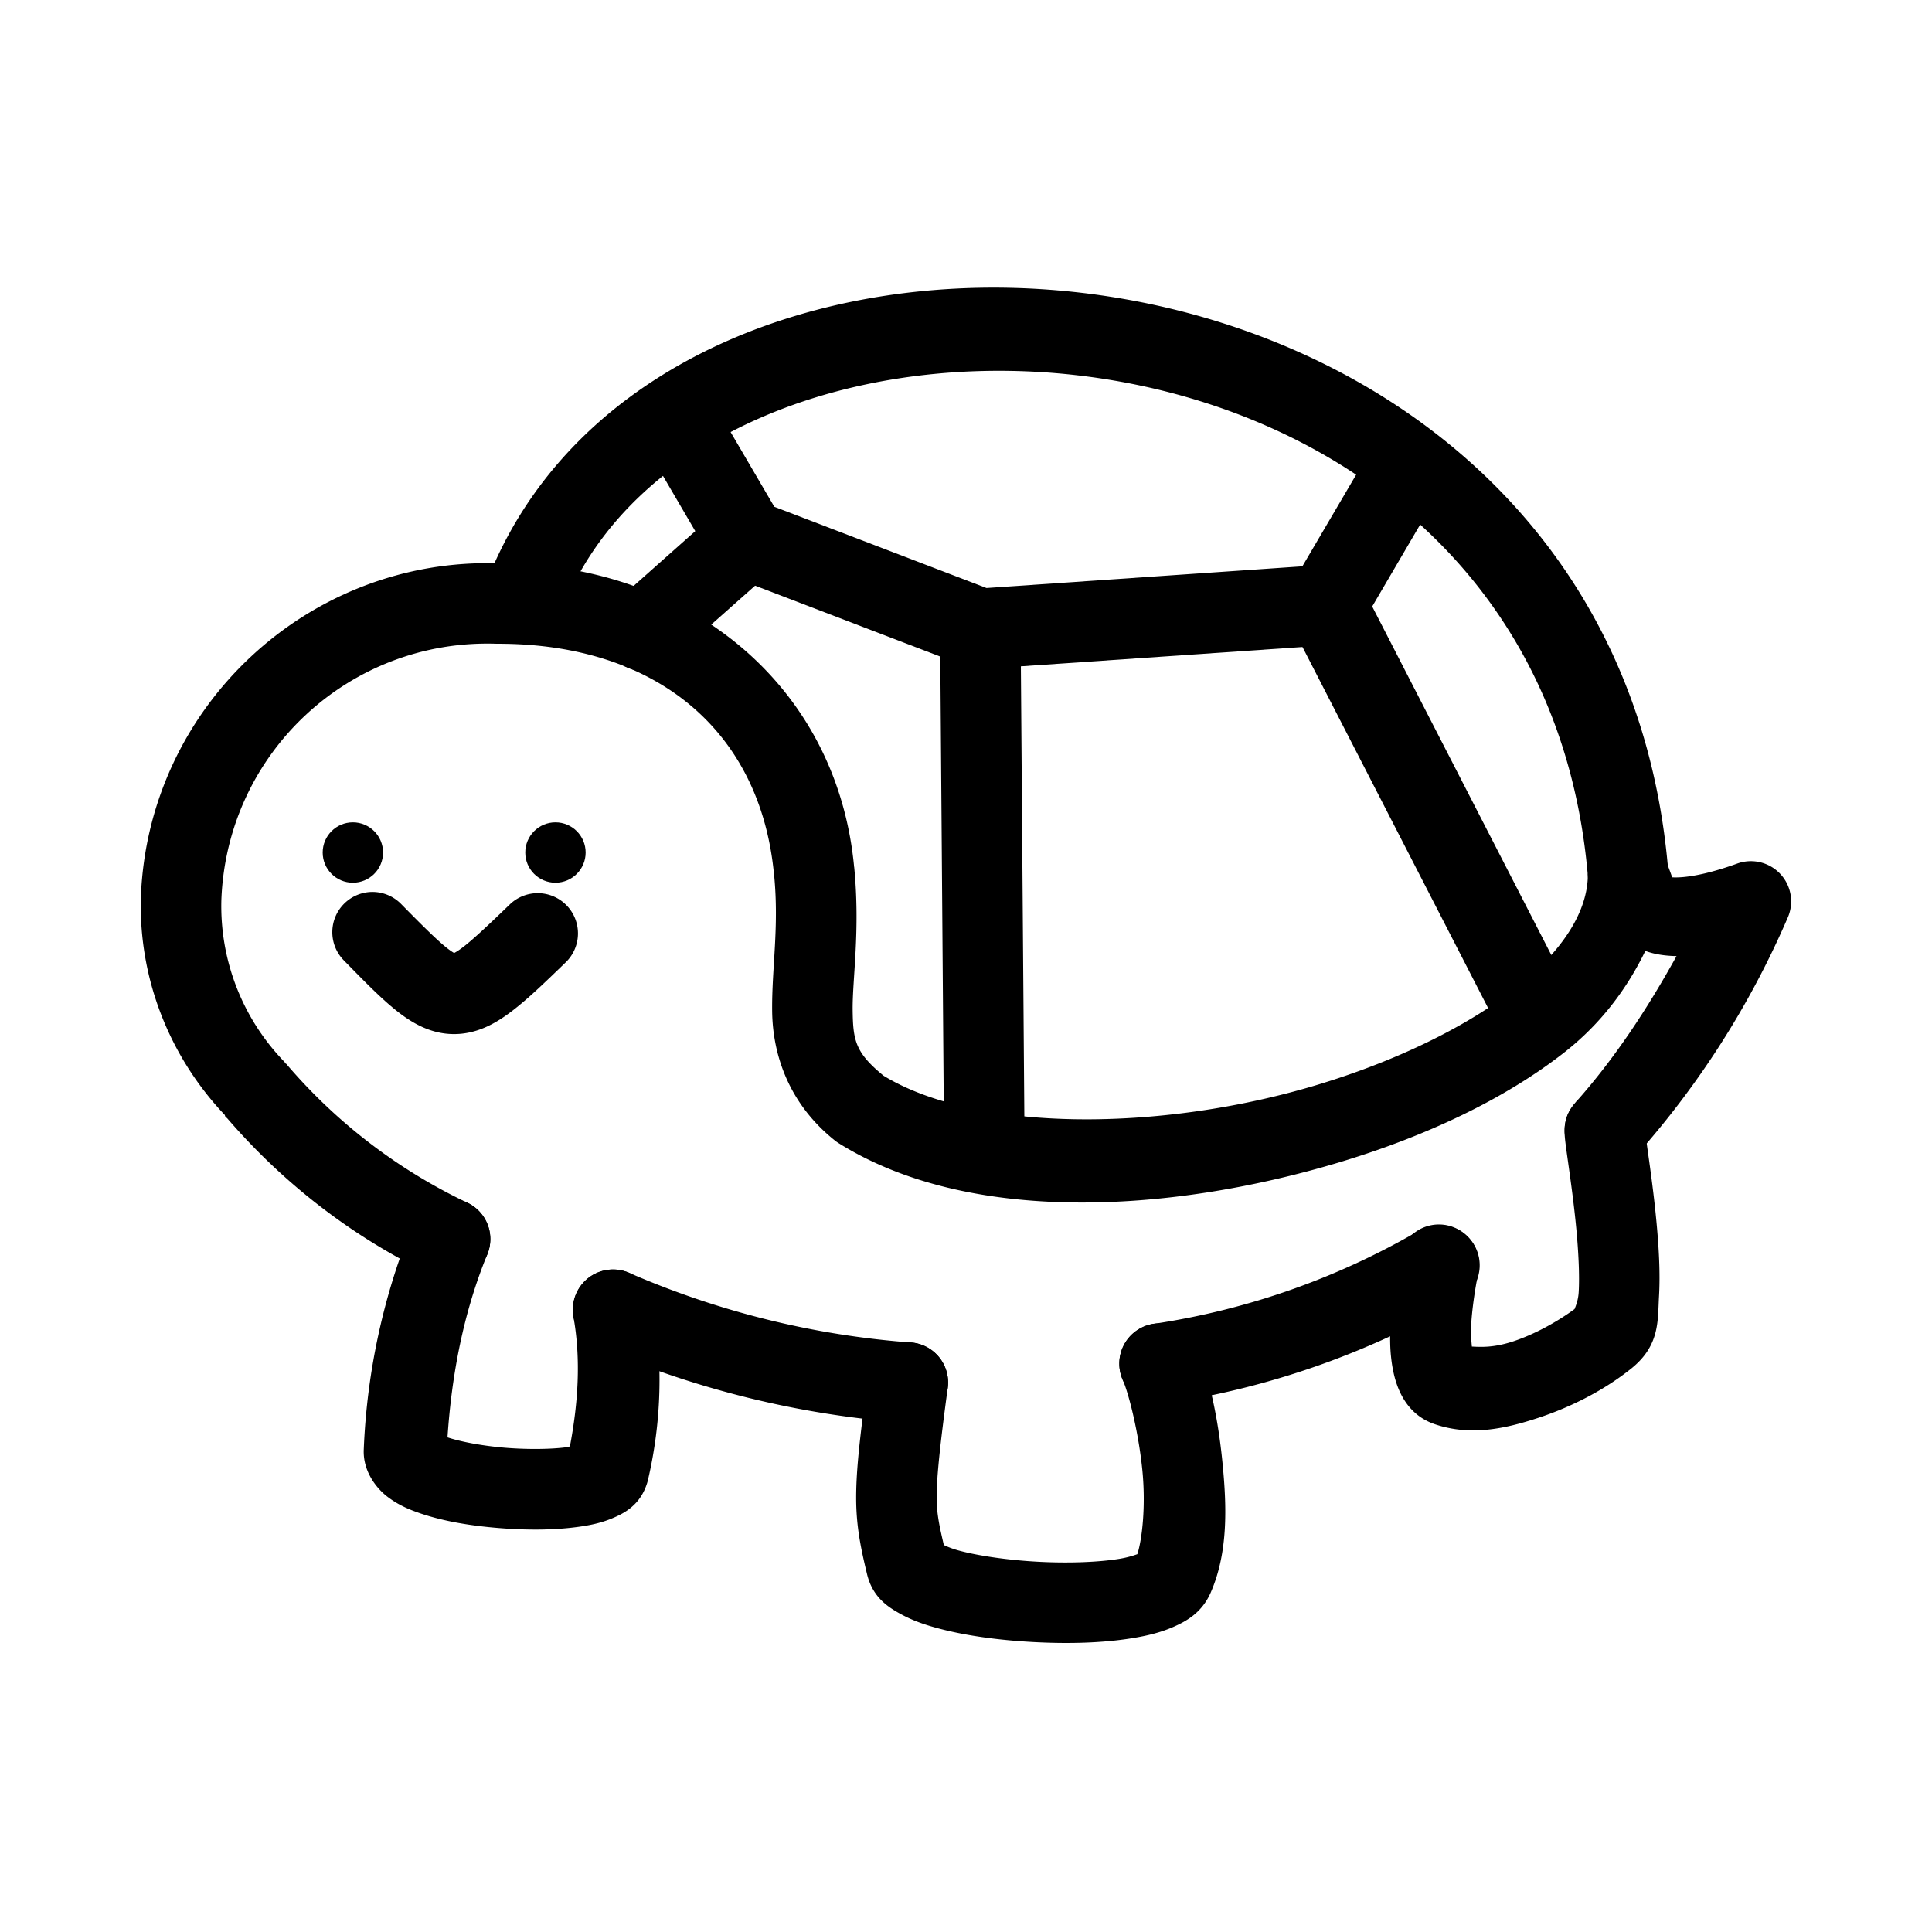 <?xml version="1.0" encoding="UTF-8" standalone="no"?>
<svg
   viewBox="0 0 48 48"
   version="1.1"
   id="svg10"
   sodipodi:docname="steam_icon_1714040.svg"
   xmlns:inkscape="http://www.inkscape.org/namespaces/inkscape"
   xmlns:sodipodi="http://sodipodi.sourceforge.net/DTD/sodipodi-0.dtd"
   xmlns="http://www.w3.org/2000/svg"
   xmlns:svg="http://www.w3.org/2000/svg">
  <sodipodi:namedview
     id="namedview10"
     pagecolor="#ffffff"
     bordercolor="#666666"
     borderopacity="1.0"
     inkscape:showpageshadow="2"
     inkscape:pageopacity="0.0"
     inkscape:pagecheckerboard="0"
     inkscape:deskcolor="#d1d1d1" />
  <defs
     id="defs1">
    <style
       id="style1">.a{fill:#000;}.b,.c{fill:none;stroke:#000;stroke-width:2px;stroke-linecap:round;}.c{stroke-linejoin:round;}</style>
  </defs>
  <circle
     class="a"
     cx="13.8"
     cy="21.181"
     r="0.75"
     id="circle1" />
  <path
     style="color:#000000;fill:#000000;stroke-linecap:round;-inkscape-stroke:none"
     d="m 9.266,22.16 a 1,1 0 0 0 -0.711,0.287 1,1 0 0 0 -0.012,1.414 c 0.5,0.509 0.883,0.905 1.275,1.223 0.393,0.318 0.863,0.602 1.447,0.607 0.585,0.005 1.059,-0.268 1.463,-0.578 0.404,-0.31 0.804,-0.699 1.326,-1.203 a 1,1 0 0 0 0.025,-1.414 1,1 0 0 0 -1.414,-0.025 c -0.52,0.502 -0.905,0.864 -1.154,1.055 -0.249,0.191 -0.297,0.165 -0.229,0.166 0.068,6e-4 0.029,0.029 -0.209,-0.164 -0.238,-0.193 -0.607,-0.559 -1.105,-1.066 A 1,1 0 0 0 9.266,22.16 Z"
     id="path1" />
  <path
     style="color:#000000;fill:#000000;stroke-linecap:round;stroke-linejoin:round;-inkscape-stroke:none"
     d="m 22.951,7.229 c -4.863,0.467 -9.215,2.915 -10.885,7.293 a 1,1 0 0 0 0.578,1.291 1,1 0 0 0 1.289,-0.578 c 3.556,-9.323 24.278,-8.331 25.52,6.564 a 1,1 0 0 0 1.08,0.914 1,1 0 0 0 0.914,-1.08 C 40.576,11.176 31.055,6.451 22.951,7.229 Z"
     id="path2" />
  <path
     style="color:#000000;fill:#000000;stroke-linecap:round;stroke-linejoin:round;-inkscape-stroke:none"
     d="M 12.396,13.996 C 7.667,13.84 3.677,17.555 3.5,22.285 a 1,1 0 0 0 0,0.01 c -0.057,2.012 0.706,3.954 2.09,5.412 a 1,1 0 0 0 -0.002,0.02 c 0.011,0.012 0.025,0.021 0.035,0.033 0.004,0.004 0.005,0.011 0.01,0.016 a 1,1 0 0 0 0.006,0 c 1.415,1.645 3.154,2.982 5.115,3.912 a 1,1 0 0 0 1.332,-0.475 1,1 0 0 0 -0.475,-1.332 C 9.884,29.061 8.351,27.885 7.111,26.43 a 1,1 0 0 0 -0.02,-0.01 1,1 0 0 0 -0.023,-0.037 C 6.024,25.306 5.458,23.855 5.5,22.355 5.639,18.7 8.687,15.867 12.344,15.994 a 1,1 0 0 0 0.035,0 c 3.95,0 6.521,2.182 6.852,5.742 a 1,1 0 0 0 0.002,0.004 c 0.127,1.311 -0.061,2.308 -0.049,3.383 0.012,1.074 0.409,2.297 1.562,3.215 a 1,1 0 0 0 0.094,0.066 c 3.215,2.008 8.159,1.756 12.43,0.475 2.135,-0.641 4.103,-1.562 5.6,-2.736 0.908,-0.713 1.553,-1.581 2.008,-2.518 0.24,0.089 0.503,0.123 0.775,0.129 -0.72,1.299 -1.533,2.544 -2.525,3.654 a 1,1 0 0 0 0.08,1.412 1,1 0 0 0 1.412,-0.078 c 1.579,-1.766 2.861,-3.775 3.799,-5.951 a 1,1 0 0 0 -1.258,-1.336 c -1.241,0.448 -1.684,0.322 -1.641,0.344 0.043,0.022 0.034,0.026 -0.129,-0.424 a 1,1 0 0 0 -0.15,-0.166 1,1 0 0 0 -0.248,-0.27 1,1 0 0 0 -0.338,-0.139 1,1 0 0 0 -0.207,-0.086 1,1 0 0 0 -0.164,0.068 1,1 0 0 0 -0.174,-0.008 1,1 0 0 0 -0.164,0.15 1,1 0 0 0 -0.271,0.248 1,1 0 0 0 -0.139,0.338 1,1 0 0 0 -0.086,0.207 c 0.003,0.904 -0.598,1.895 -1.816,2.852 -1.219,0.957 -2.989,1.808 -4.938,2.393 -3.873,1.162 -8.435,1.171 -10.744,-0.236 -0.7,-0.573 -0.759,-0.874 -0.768,-1.627 -0.009,-0.775 0.191,-1.968 0.039,-3.549 -1.22e-4,-0.001 1.23e-4,-0.003 0,-0.004 a 1,1 0 0 0 -0.002,-0.002 C 20.8,17.054 17.137,14.004 12.396,13.996 Z M 36.018,30.469 a 1,1 0 0 0 -0.758,0.102 c -2.032,1.185 -4.271,1.972 -6.598,2.32 a 1,1 0 0 0 -0.842,1.137 1,1 0 0 0 1.139,0.842 c 2.577,-0.386 5.056,-1.258 7.307,-2.57 a 1,1 0 0 0 0.361,-1.367 1,1 0 0 0 -0.609,-0.463 z m -20.387,1.154 a 1,1 0 0 0 -1.316,0.52 1,1 0 0 0 0.52,1.316 c 2.426,1.055 5.011,1.693 7.648,1.889 a 1,1 0 0 0 1.07,-0.924 1,1 0 0 0 -0.922,-1.07 c -2.414,-0.179 -4.78,-0.765 -7,-1.73 z"
     id="path3" />
  <path
     style="color:#000000;fill:#000000;stroke-linecap:round;stroke-linejoin:round;-inkscape-stroke:none"
     d="m 11.562,29.859 a 1,1 0 0 0 -1.305,0.545 c -0.729,1.78 -1.141,3.675 -1.219,5.598 -0.028,0.54 0.306,0.965 0.578,1.176 0.273,0.211 0.545,0.325 0.836,0.424 0.582,0.197 1.25,0.305 1.934,0.361 0.684,0.056 1.368,0.055 1.969,-0.027 0.301,-0.041 0.579,-0.097 0.867,-0.219 0.288,-0.121 0.692,-0.328 0.859,-0.883 a 1,1 0 0 0 0.016,-0.059 c 0.339,-1.446 0.38,-2.948 0.119,-4.41 a 1,1 0 0 0 -1.16,-0.809 1,1 0 0 0 -0.809,1.16 c 0.191,1.068 0.114,2.157 -0.088,3.221 -0.036,0.007 -0.036,0.012 -0.076,0.018 -0.384,0.052 -0.968,0.06 -1.533,0.014 -0.556,-0.046 -1.101,-0.148 -1.432,-0.258 0.104,-1.558 0.397,-3.102 0.99,-4.549 A 1,1 0 0 0 11.562,29.859 Z"
     id="path4" />
  <path
     style="color:#000000;fill:#000000;stroke-linecap:round;stroke-linejoin:round;-inkscape-stroke:none"
     d="m 28.408,32.963 a 1,1 0 0 0 -0.514,1.318 c 0.15,0.344 0.396,1.314 0.488,2.252 0.086,0.873 -0.003,1.702 -0.125,2.08 -0.104,0.037 -0.24,0.082 -0.455,0.117 -0.519,0.084 -1.264,0.111 -1.996,0.072 -0.732,-0.038 -1.464,-0.142 -1.961,-0.273 -0.194,-0.051 -0.303,-0.101 -0.396,-0.143 -0.102,-0.441 -0.179,-0.767 -0.178,-1.189 0.001,-0.514 0.083,-1.29 0.275,-2.713 a 1,1 0 0 0 -0.855,-1.125 1,1 0 0 0 -1.127,0.855 c -0.195,1.44 -0.291,2.271 -0.293,2.977 -0.002,0.706 0.109,1.25 0.271,1.92 0.139,0.573 0.519,0.814 0.822,0.982 0.303,0.168 0.619,0.277 0.969,0.369 0.699,0.185 1.527,0.292 2.369,0.336 0.842,0.044 1.684,0.023 2.418,-0.096 0.367,-0.059 0.707,-0.139 1.035,-0.283 0.328,-0.144 0.709,-0.357 0.926,-0.855 0.431,-0.991 0.401,-2.118 0.291,-3.227 -0.109,-1.109 -0.326,-2.127 -0.646,-2.859 a 1,1 0 0 0 -1.318,-0.516 z"
     id="path5" />
  <path
     style="color:#000000;fill:#000000;stroke-linecap:round;stroke-linejoin:round;-inkscape-stroke:none"
     d="m 40.58,27.367 a 1,1 0 0 0 -1.416,0.002 c -2.52e-4,2.53e-4 -0.156,0.207 -0.156,0.207 -2.23e-4,3.87e-4 -0.057,0.107 -0.072,0.148 -0.031,0.083 -0.041,0.139 -0.049,0.182 -0.015,0.086 -0.015,0.129 -0.016,0.164 -0.002,0.071 0.001,0.105 0.004,0.141 0.005,0.071 0.012,0.133 0.021,0.205 0.018,0.144 0.044,0.325 0.074,0.541 0.061,0.433 0.139,1.001 0.193,1.574 0.054,0.573 0.083,1.157 0.059,1.572 -0.012,0.208 -0.078,0.355 -0.102,0.42 -0.414,0.303 -0.971,0.62 -1.525,0.803 -0.482,0.159 -0.798,0.141 -1.027,0.129 -0.014,-0.162 -0.031,-0.336 -0.016,-0.566 0.04,-0.624 0.174,-1.256 0.174,-1.256 a 1,1 0 0 0 -0.766,-1.189 1,1 0 0 0 -1.188,0.766 c 0,0 -0.164,0.736 -0.217,1.551 -0.026,0.407 -0.034,0.836 0.055,1.283 0.089,0.447 0.322,1.097 1.037,1.34 0.877,0.298 1.732,0.119 2.572,-0.158 0.841,-0.277 1.654,-0.7 2.307,-1.223 0.715,-0.573 0.657,-1.187 0.691,-1.785 0.035,-0.598 -0.005,-1.249 -0.064,-1.875 -0.059,-0.626 -0.141,-1.223 -0.203,-1.662 -0.031,-0.22 -0.056,-0.402 -0.07,-0.516 -0.007,-0.057 -0.012,-0.1 -0.012,-0.102 -4.5e-5,-5.9e-4 0.001,0.006 0,0.057 -6.15e-4,0.025 5.86e-4,0.059 -0.014,0.139 -0.002,0.013 -0.012,0.04 -0.016,0.057 a 1,1 0 0 0 -0.26,-0.947 z m 0.25,0.984 c -0.007,0.026 -0.008,0.041 -0.021,0.078 -0.015,0.04 -0.071,0.149 -0.07,0.148 2.24e-4,-3.87e-4 -0.157,0.203 -0.156,0.203 a 1,1 0 0 0 0.248,-0.43 z"
     id="path6" />
  <path
     style="color:#000000;fill:#000000;stroke-linecap:round;stroke-linejoin:round;-inkscape-stroke:none"
     d="m 16.34,9.621 a 1,1 0 0 0 -0.357,1.367 l 1.705,2.916 a 1,1 0 0 0 0.506,0.43 l 5.805,2.223 a 1,1 0 0 0 0.426,0.062 l 8.596,-0.59 a 1,1 0 0 0 0.795,-0.49 l 1.908,-3.258 a 1,1 0 0 0 -0.357,-1.367 1,1 0 0 0 -1.367,0.357 l -1.643,2.799 -7.848,0.539 -5.271,-2.018 -1.529,-2.613 A 1,1 0 0 0 16.34,9.621 Z"
     id="path7" />
  <path
     style="color:#000000;fill:#000000;stroke-linecap:round;stroke-linejoin:round;-inkscape-stroke:none"
     d="m 18.609,12.402 a 1,1 0 0 0 -0.723,0.25 l -2.559,2.273 a 1,1 0 0 0 -0.084,1.41 1,1 0 0 0 1.412,0.084 l 2.559,-2.271 a 1,1 0 0 0 0.082,-1.412 1,1 0 0 0 -0.688,-0.334 z"
     id="path8" />
  <path
     style="color:#000000;fill:#000000;stroke-linecap:round;stroke-linejoin:round;-inkscape-stroke:none"
     d="m 24.348,14.623 a 1,1 0 0 0 -0.992,1.008 l 0.1,12.969 a 1,1 0 0 0 1.008,0.992 1,1 0 0 0 0.992,-1.008 l -0.1,-12.969 a 1,1 0 0 0 -1.008,-0.992 z"
     id="path9" />
  <path
     style="color:#000000;fill:#000000;stroke-linecap:round;stroke-linejoin:round;-inkscape-stroke:none"
     d="m 32.494,14.143 a 1,1 0 0 0 -0.434,1.348 l 5.121,9.961 a 1,1 0 0 0 1.346,0.434 1,1 0 0 0 0.432,-1.348 l -5.119,-9.961 a 1,1 0 0 0 -1.346,-0.434 z"
     id="path10" />
  <circle
     class="a"
     cx="8.767"
     cy="21.181"
     r="0.75"
     id="circle10" />
</svg>
